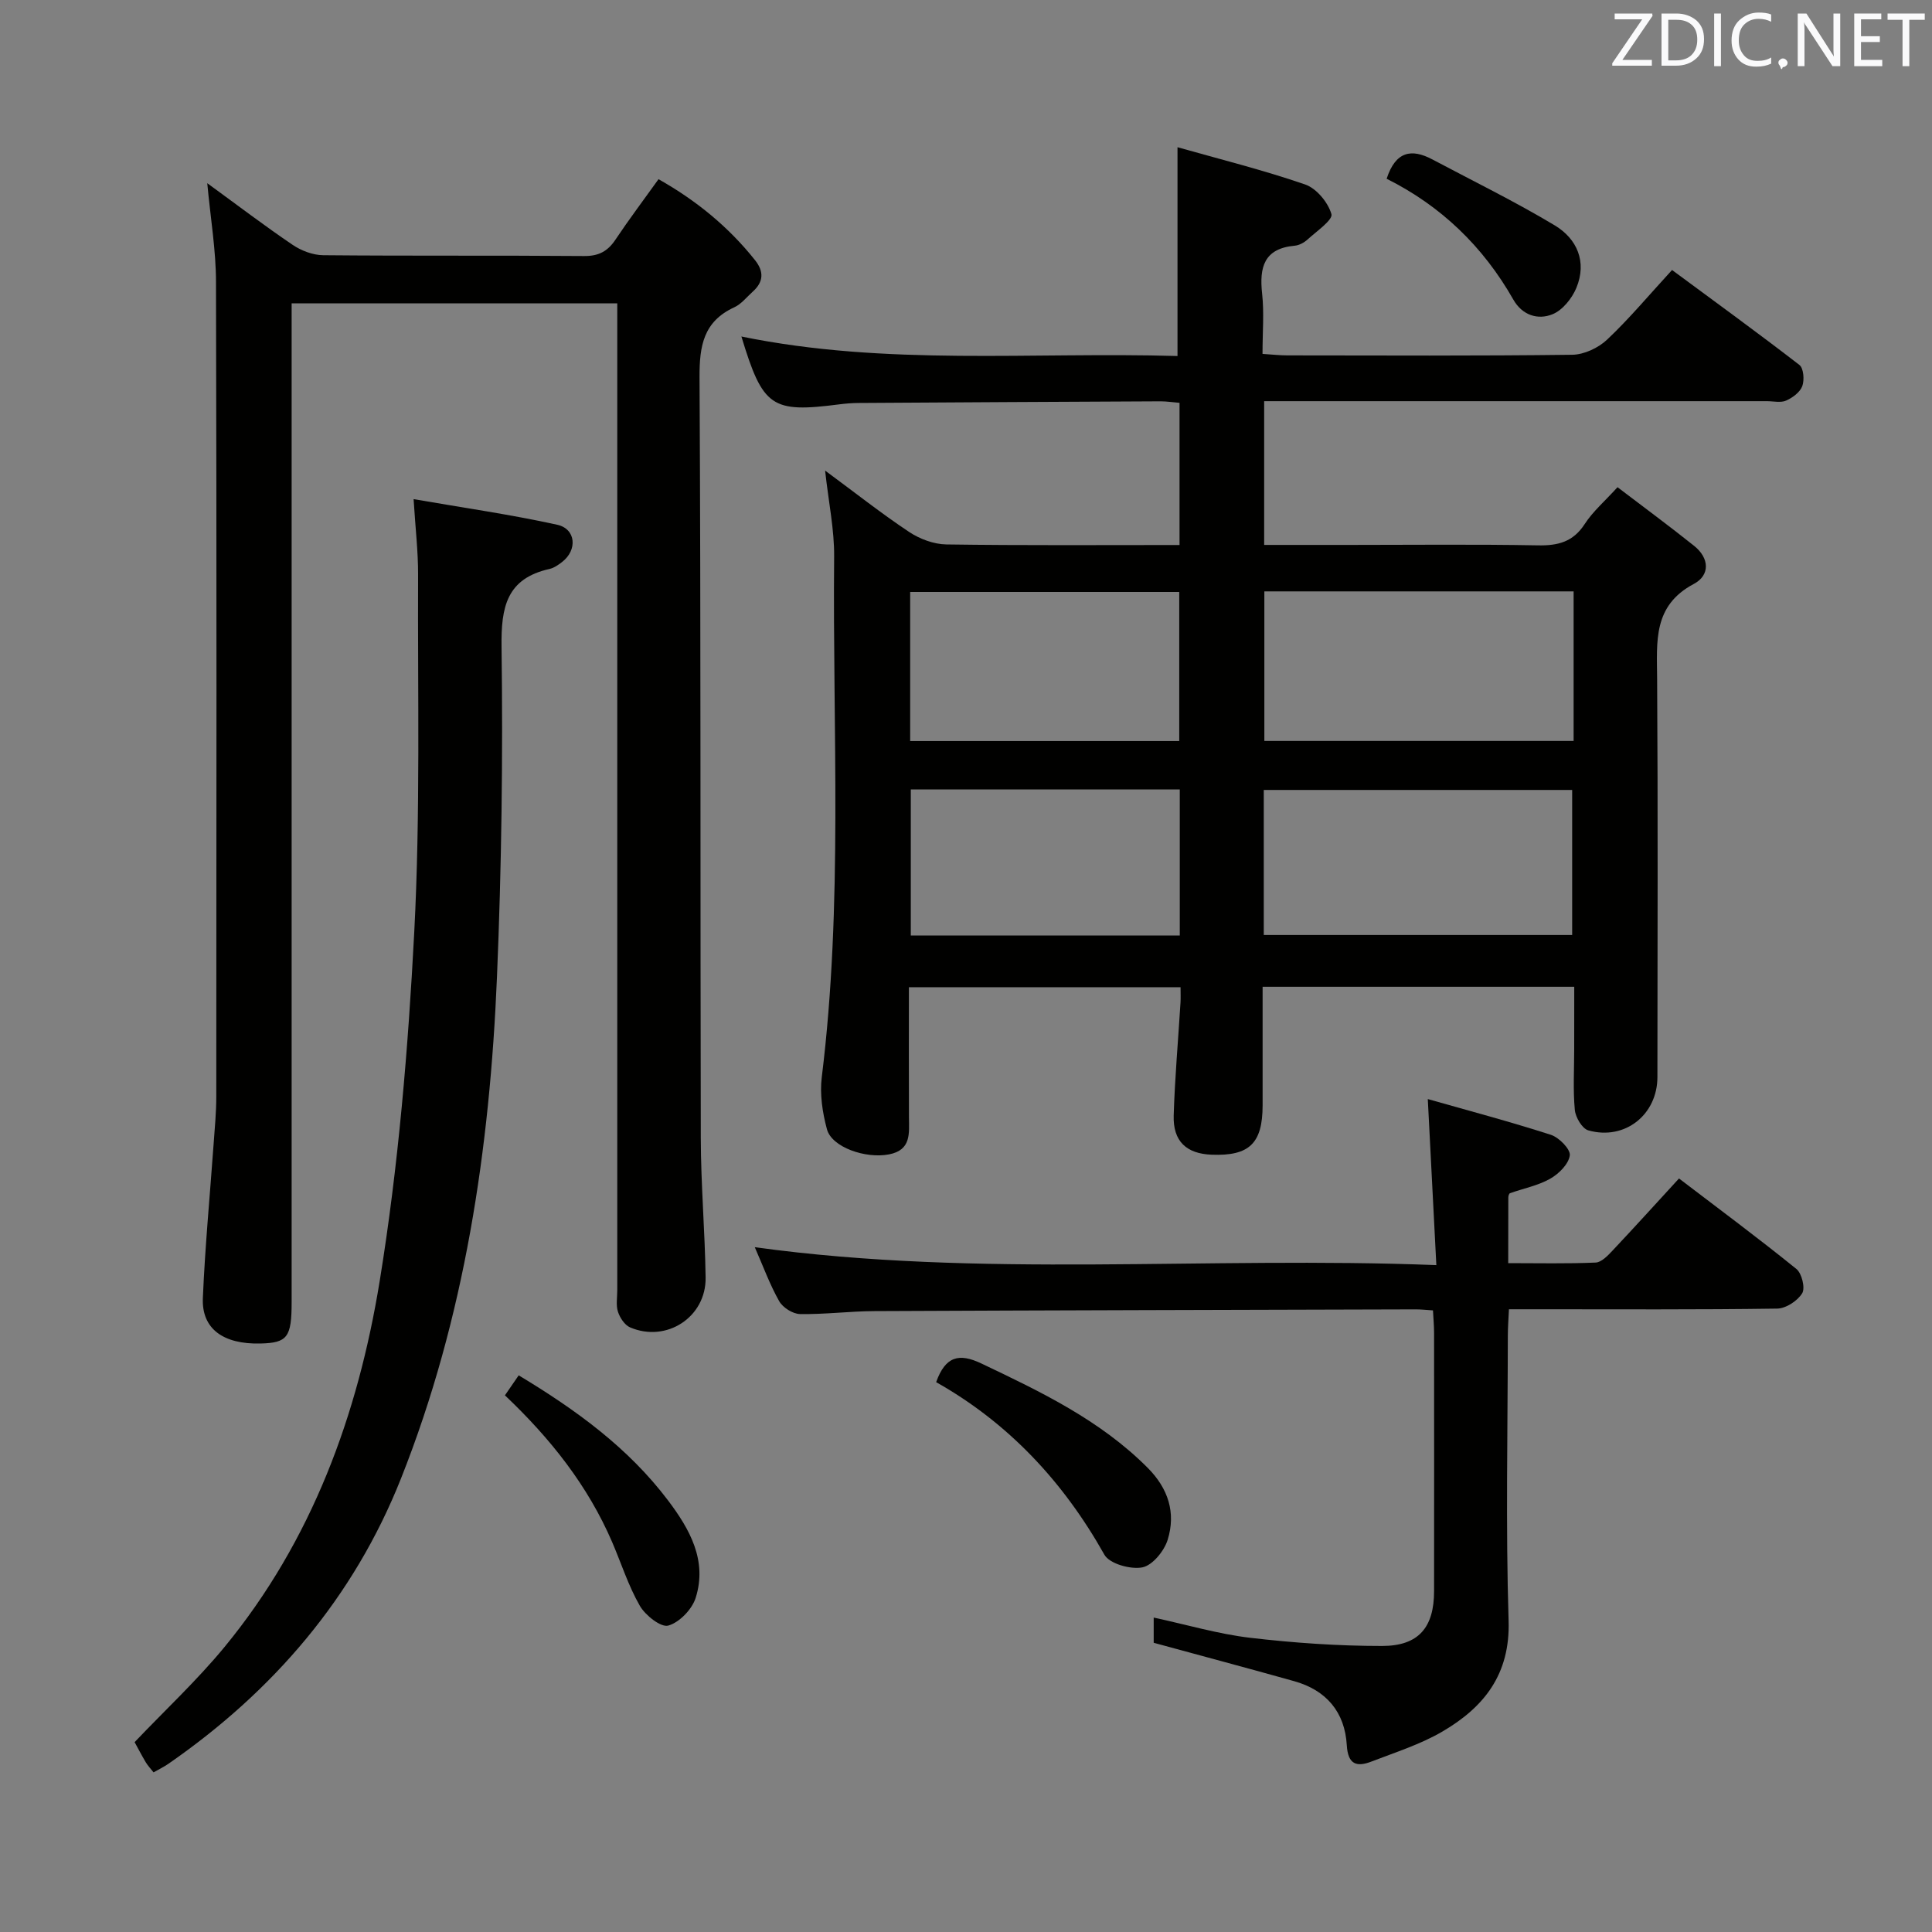 <svg enable-background="new 0 0 400 400" viewBox="0 0 400 400" xmlns="http://www.w3.org/2000/svg"><rect x="0" y="0" width="400" height="400" fill="#808080" stroke="none"/><path d="m325.93 204.3c-21.71 0-42.8 0-64.52 0 0 8.34.01 16.46 0 24.59-.02 7.84-2.75 10.47-10.53 10.18-5.26-.2-8.04-2.78-7.88-8.13.24-7.79.93-15.57 1.41-23.36.06-.96.01-1.92.01-3.19-18.73 0-37.14 0-56.24 0 0 9.01-.03 17.95.01 26.88.02 3.36.52 6.83-4.12 7.73-4.87.95-11.86-1.48-12.86-5.2-.93-3.46-1.51-7.28-1.07-10.79 4.43-35.85 2.22-71.84 2.56-107.77.05-5.58-1.14-11.18-1.87-17.81 6.24 4.6 11.67 8.9 17.42 12.72 2.19 1.45 5.09 2.53 7.68 2.57 15.97.23 31.94.12 48.28.12 0-9.97 0-19.54 0-29.44-1.39-.11-2.66-.31-3.93-.31-20.83.09-41.65.21-62.48.34-1.33.01-2.66.11-3.98.28-14.09 1.82-15.87.62-20.32-14.04 29.99 6.15 60.11 3.16 90.29 4.04 0-14.39 0-28.37 0-43.23 8.75 2.48 17.72 4.71 26.42 7.71 2.35.81 4.75 3.71 5.45 6.14.34 1.19-3.09 3.56-4.94 5.25-.71.65-1.74 1.21-2.67 1.29-6.38.58-7.34 4.49-6.74 9.94.43 3.93.08 7.95.08 12.46 1.95.12 3.54.31 5.13.31 19.66.02 39.33.12 58.99-.13 2.45-.03 5.4-1.41 7.22-3.13 4.58-4.32 8.64-9.19 13.45-14.42 8.92 6.6 17.75 13 26.37 19.66.87.67 1.06 3.12.59 4.39-.47 1.26-2.01 2.4-3.35 2.99-1.12.49-2.62.12-3.96.12-32.83 0-65.65 0-98.48 0-1.78 0-3.57 0-5.62 0v29.76h17.69c13 0 26-.15 38.99.09 4.16.08 7.29-.71 9.69-4.42 1.69-2.61 4.15-4.71 6.79-7.62 5.39 4.11 10.72 8.03 15.88 12.16 3.13 2.51 3.34 6.05-.09 7.87-8.49 4.5-7.64 11.93-7.59 19.6.18 27.49.08 54.99.06 82.48 0 7.82-6.75 13.19-14.31 11.05-1.27-.36-2.65-2.7-2.79-4.24-.39-4.13-.13-8.32-.13-12.49.01-4.13.01-8.28.01-13zm-.13-81.86c-21.53 0-42.6 0-64.03 0v30.97h64.03c0-10.39 0-20.36 0-30.97zm-64.15 71.14h63.85c0-10.33 0-20.23 0-30.03-21.49 0-42.55 0-63.85 0zm-73.21-40.15h55.71c0-10.59 0-20.79 0-30.87-18.82 0-37.2 0-55.71 0zm.13 10.02v30.24h55.69c0-10.21 0-20.11 0-30.24-18.71 0-37.08 0-55.69 0z" fill="#010100"/><path d="m42.91 37.93c6.38 4.64 11.92 8.87 17.69 12.77 1.79 1.21 4.19 2.12 6.32 2.14 18 .17 36 .02 53.99.17 3.05.03 4.92-.99 6.54-3.43 2.77-4.15 5.78-8.14 8.89-12.48 7.76 4.37 14.48 9.84 20 16.79 1.87 2.36 1.74 4.5-.5 6.5-1.24 1.11-2.34 2.55-3.79 3.22-6.4 2.94-7.25 7.97-7.22 14.5.29 52.49.14 104.99.26 157.48.02 9.64.86 19.28 1 28.92.12 8.18-8.1 13.54-15.64 10.31-1.12-.48-2.11-2-2.51-3.24-.44-1.36-.14-2.97-.14-4.47 0-65.99 0-131.99 0-197.98 0-1.98 0-3.96 0-6.33-22.43 0-44.5 0-67.42 0v6.28 200.48c0 7.32-.87 8.46-6.45 8.6-7.72.19-12.21-3.05-11.93-9.43.45-10.61 1.46-21.2 2.22-31.79.24-3.31.56-6.63.56-9.95.03-56.16.09-112.32-.06-168.48.01-6.6-1.12-13.18-1.81-20.58z" fill="#010100"/><path d="m295.61 227.55c8.38 2.38 17 4.67 25.48 7.4 1.7.55 4.1 3 3.92 4.27-.25 1.81-2.29 3.83-4.09 4.84-2.52 1.42-5.52 1.99-8.29 2.98-.2.07-.35.57-.35.87-.02 4.31-.02 8.61-.02 13.61 6.21 0 12.16.14 18.1-.12 1.21-.05 2.53-1.45 3.51-2.49 4.55-4.83 9.01-9.76 13.75-14.92 8.28 6.32 16.43 12.36 24.31 18.74 1.12.91 1.86 3.95 1.19 5.03-.96 1.57-3.35 3.14-5.16 3.17-16.49.24-32.99.14-49.48.14-1.82 0-3.65 0-6.07 0-.09 1.99-.23 3.75-.23 5.51-.02 19.66-.45 39.33.16 58.97.35 11.12-5.11 17.93-13.73 22.96-4.54 2.65-9.69 4.28-14.64 6.19-3.05 1.18-4.89.67-5.13-3.36-.4-6.86-4.22-11.4-10.89-13.27-9.56-2.68-19.15-5.24-29.09-7.95 0-1.28 0-3.02 0-5.22 6.87 1.48 13.37 3.41 20 4.19 9.04 1.06 18.18 1.69 27.28 1.69 7.6 0 10.77-3.87 10.77-11.36.02-17.83.01-35.65 0-53.48 0-1.45-.14-2.91-.23-4.64-1.42-.09-2.54-.22-3.67-.21-37.32.1-74.63.19-111.94.36-5.15.02-10.3.7-15.44.61-1.49-.03-3.55-1.33-4.3-2.65-1.95-3.44-3.31-7.21-5.06-11.19 46.8 6.44 93.44 1.84 141.11 3.71-.59-11.71-1.15-22.53-1.77-34.38z" fill="#010100"/><path d="m31.79 366.95c-.65-.83-1.22-1.43-1.63-2.12-.84-1.42-1.6-2.88-2.29-4.14 6.33-6.65 12.92-12.79 18.6-19.68 18.14-22.04 27.65-48.17 32.14-75.77 3.88-23.88 5.9-48.15 7.16-72.33 1.28-24.59.69-49.27.79-73.91.02-4.78-.55-9.56-.93-15.66 10.38 1.8 20.13 3.19 29.72 5.3 3.91.86 4.24 5.23 1.03 7.71-.78.6-1.67 1.23-2.59 1.44-8.9 1.99-10.06 7.86-9.95 16.12.3 22.8.01 45.64-.95 68.43-1.49 35.52-6.66 70.5-19.87 103.77-9.79 24.66-26.43 44.01-48.16 59.07-.93.64-1.96 1.14-3.07 1.77z" fill="#010100"/><path d="m193.82 286.16c1.92-5.38 4.75-6.06 9.35-3.87 12.32 5.86 24.56 11.71 34.4 21.56 4.32 4.32 5.92 9.36 4.18 14.96-.72 2.32-3.16 5.3-5.25 5.7-2.44.47-6.8-.75-7.85-2.63-8.49-15.11-19.87-27.29-34.83-35.72z" fill="#010100"/><path d="m104.54 288.89c1.1-1.61 1.93-2.8 2.85-4.14 11.84 7.13 22.69 14.99 30.93 25.91 4.47 5.92 8.16 12.43 5.71 20.16-.75 2.38-3.37 5.09-5.67 5.74-1.52.43-4.75-2.12-5.89-4.1-2.38-4.14-3.84-8.79-5.74-13.21-5.01-11.61-12.67-21.34-22.19-30.36z" fill="#010100"/><path d="m287.09 37.01c1.87-5.76 5.2-6.26 9.45-4.01 8.48 4.5 17.13 8.73 25.35 13.66 4.63 2.78 6.71 7.56 4.48 12.94-.9 2.17-2.84 4.6-4.91 5.45-3.05 1.26-6.3.22-8.14-3.02-6.24-10.98-14.97-19.4-26.23-25.02z" fill="#010100"/><g fill="#fafafb"><path d="m342.2 3.2-6.3 9.2h6.1v1.2h-8.2v-.5l6.2-9.1h-5.7v-1.2h7.8v.4z"/><path d="m344 13.7v-10.9h3.1c1.6 0 3 .5 4.1 1.4 1.1 1 1.6 2.2 1.6 3.9s-.5 3-1.6 4-2.5 1.5-4.2 1.5h-3zm1.4-9.6v8.4h1.6c1.4 0 2.5-.4 3.2-1.1.8-.8 1.2-1.8 1.2-3.2s-.4-2.4-1.2-3.1-1.8-1-3.1-1z"/><path d="m356.3 2.8v10.9h-1.4v-10.9z"/><path d="m366.6 13.2c-.8.4-1.8.6-3 .6-1.6 0-2.8-.5-3.7-1.5s-1.4-2.3-1.4-3.9c0-1.7.5-3.2 1.6-4.2s2.4-1.6 4-1.6c1 0 1.9.1 2.6.4v1.5c-.8-.4-1.6-.6-2.6-.6-1.2 0-2.2.4-3 1.2s-1.1 1.9-1.1 3.3c0 1.3.4 2.3 1.1 3.1s1.6 1.1 2.8 1.1c1.1 0 2-.2 2.8-.7v1.3z"/><path d="m368.2 13c0-.3.1-.5.3-.6.2-.2.4-.3.6-.3.3 0 .5.1.7.3s.3.4.3.6-.1.5-.3.6c-.2.2-.4.3-.7.3-.3 1-.5-.1-.6-.3-.2-.2-.3-.4-.3-.6z"/><path d="m381.1 13.7h-1.7l-5.5-8.4c-.2-.2-.3-.5-.4-.7 0 .2.1.8.1 1.5v7.6h-1.4v-10.9h1.8l5.3 8.3c.3.4.4.6.4.8 0-.3-.1-.8-.1-1.6v-7.5h1.4v10.9z"/><path d="m389.7 13.7h-5.8v-10.9h5.6v1.2h-4.2v3.5h3.9v1.2h-3.9v3.7h4.4z"/><path d="m398.4 4.1h-3.1v9.6h-1.4v-9.6h-3.1v-1.3h7.7v1.3z"/></g></svg>